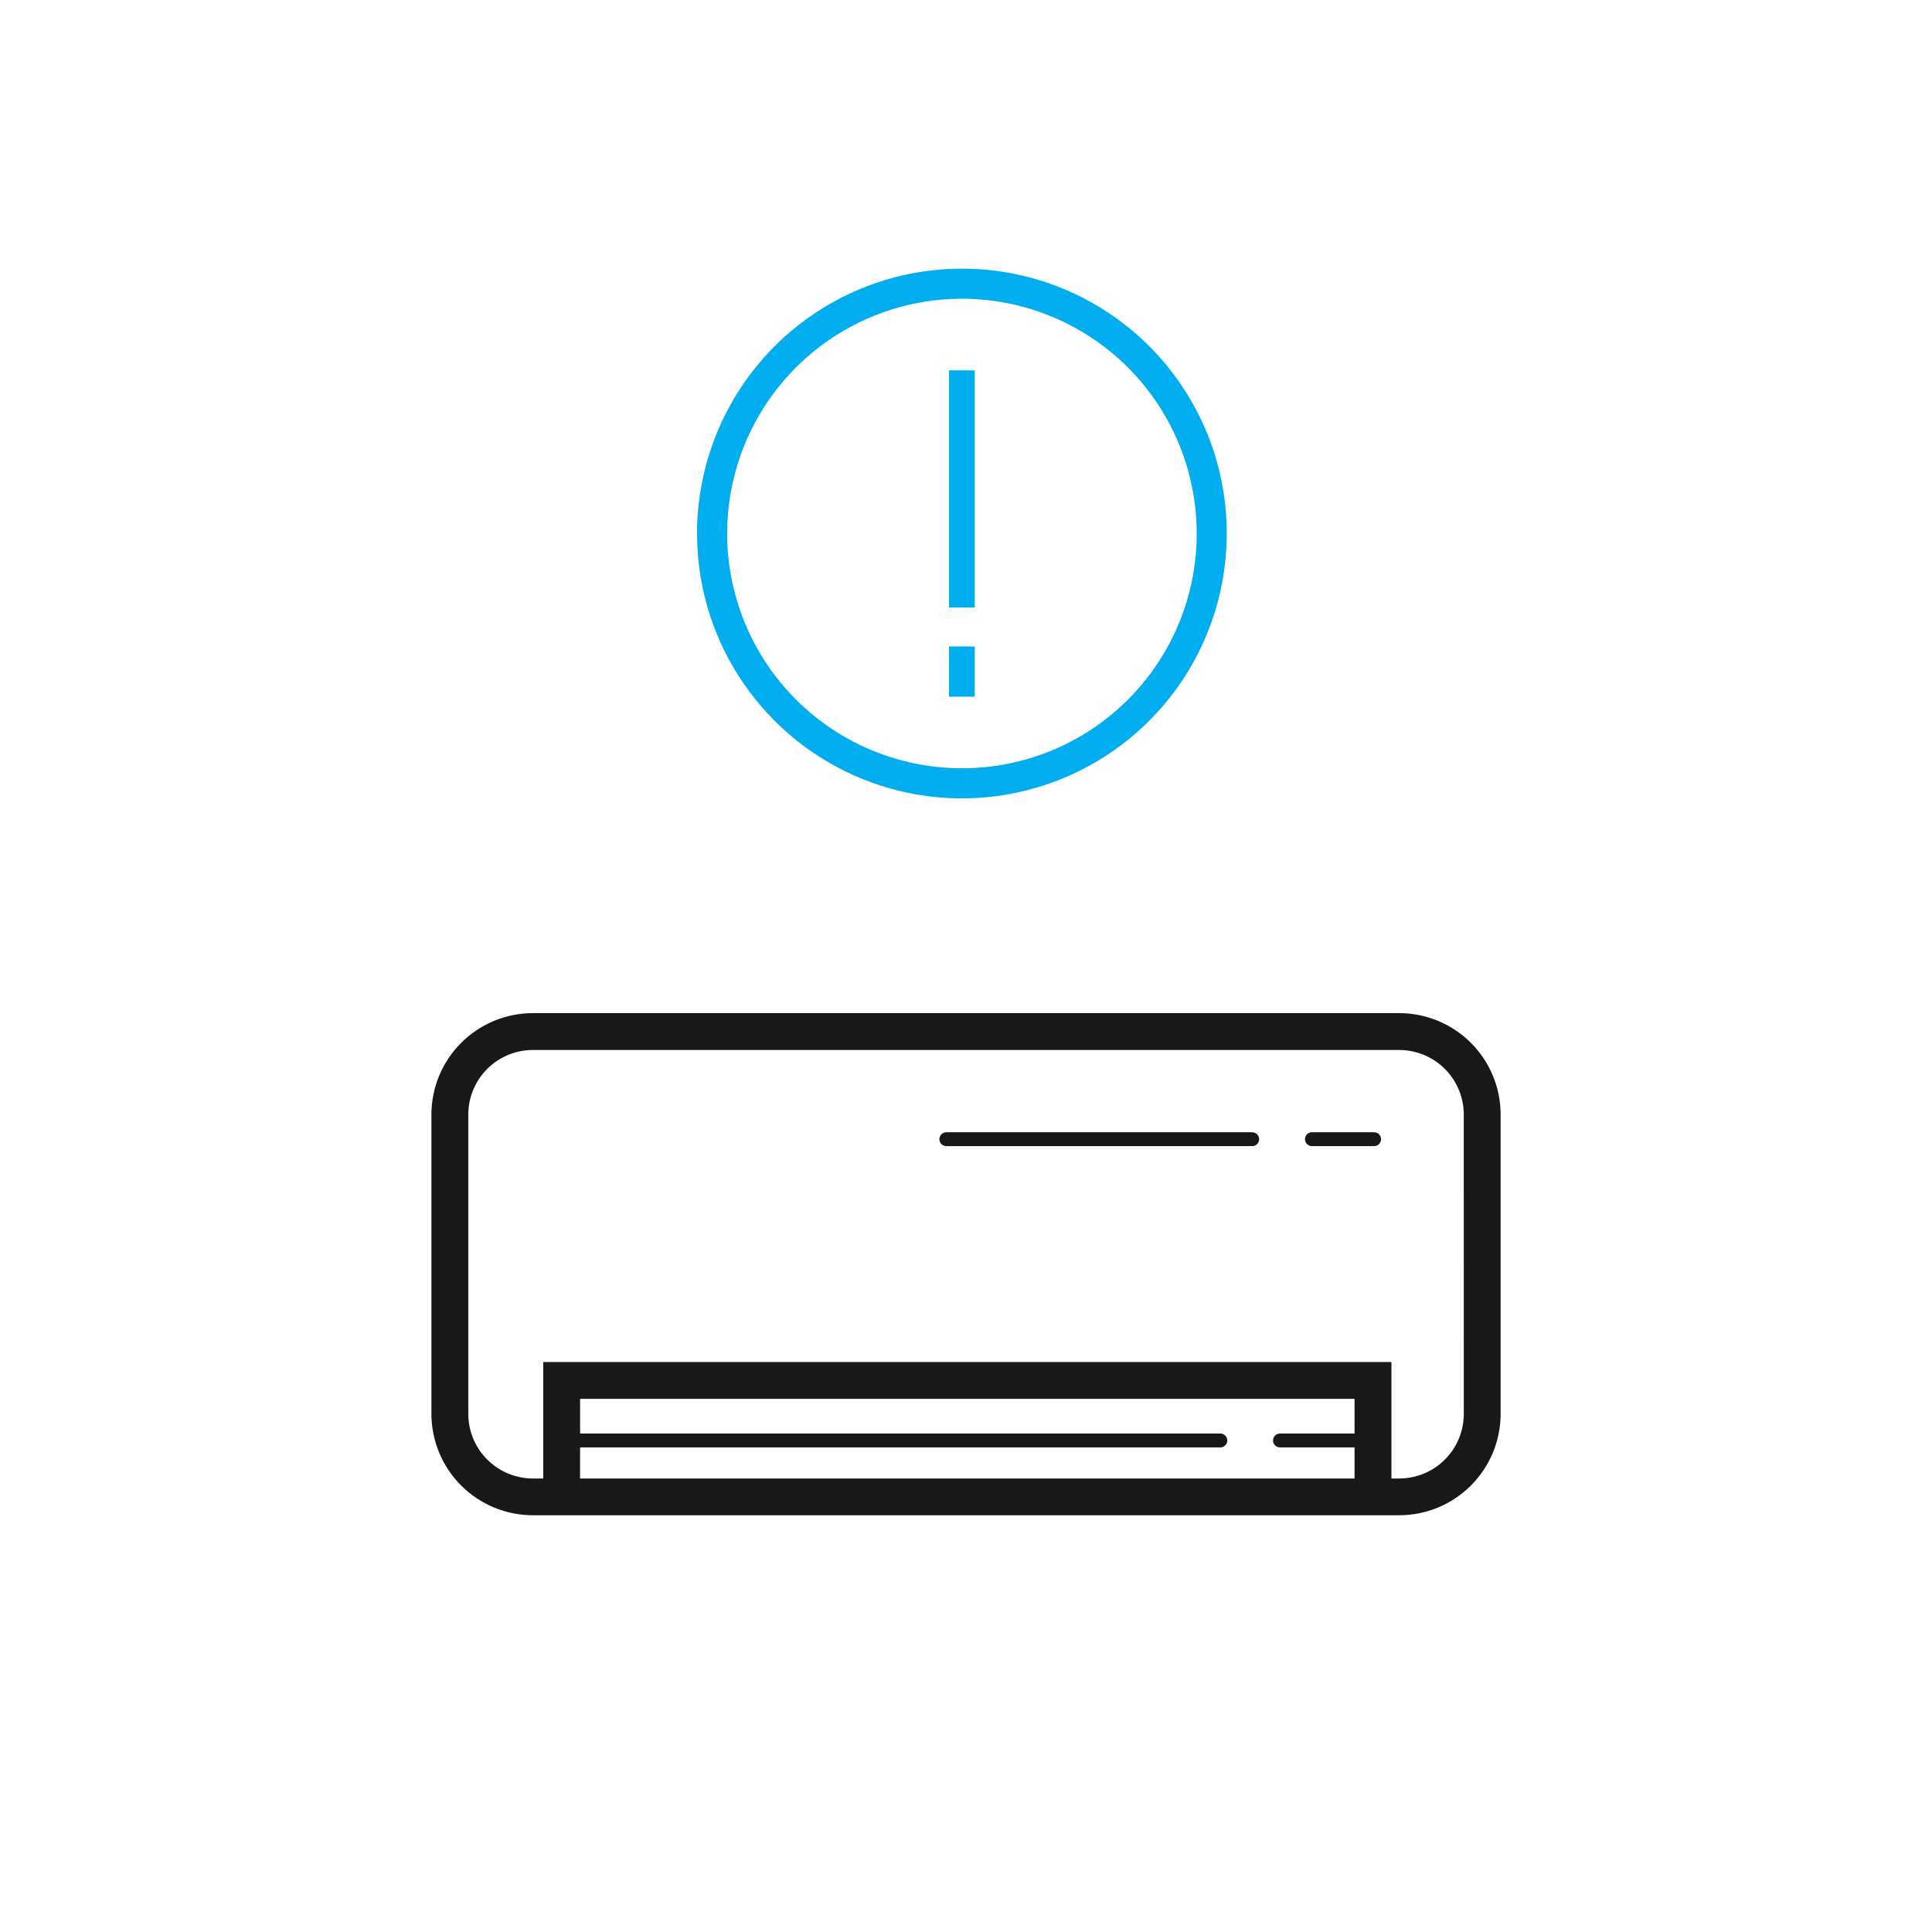 <svg width="160" height="160" viewBox="0 0 160 160" fill="none" xmlns="http://www.w3.org/2000/svg">
<path d="M115.858 83.903H44.147C41.921 83.9 39.784 84.78 38.206 86.351C36.627 87.921 35.736 90.054 35.728 92.28V117.109C35.736 119.336 36.627 121.468 38.206 123.039C39.784 124.609 41.921 125.49 44.147 125.487H115.858C118.084 125.49 120.221 124.61 121.799 123.04C123.377 121.47 124.268 119.338 124.276 117.112V92.28C124.269 90.054 123.378 87.921 121.8 86.35C120.222 84.78 118.085 83.899 115.858 83.903ZM48.039 122.443V119.866H101.099C101.249 119.857 101.39 119.79 101.491 119.678C101.592 119.567 101.645 119.42 101.639 119.27C101.633 119.12 101.569 118.978 101.459 118.875C101.35 118.772 101.204 118.716 101.054 118.719H48.041V115.85H112.178V118.719H105.968C105.818 118.727 105.677 118.795 105.576 118.906C105.475 119.017 105.422 119.164 105.427 119.314C105.433 119.464 105.498 119.606 105.607 119.71C105.717 119.813 105.862 119.869 106.013 119.866H112.178V122.443H48.039ZM121.225 117.117C121.218 118.534 120.649 119.891 119.644 120.889C118.638 121.888 117.277 122.447 115.859 122.443H115.232V112.799H44.989V122.443H44.147C42.73 122.446 41.369 121.887 40.364 120.889C39.358 119.89 38.789 118.534 38.782 117.117V92.28C38.789 90.863 39.357 89.507 40.363 88.508C41.369 87.51 42.73 86.952 44.147 86.956H115.858C117.275 86.952 118.636 87.51 119.642 88.508C120.648 89.507 121.217 90.863 121.224 92.28L121.225 117.117Z" fill="#191717"/>
<path d="M103.682 93.77H78.337C78.187 93.778 78.046 93.846 77.945 93.957C77.844 94.068 77.791 94.215 77.796 94.365C77.802 94.515 77.867 94.657 77.977 94.76C78.086 94.864 78.231 94.919 78.382 94.916H103.733C103.884 94.908 104.025 94.841 104.126 94.729C104.227 94.618 104.281 94.471 104.275 94.32C104.269 94.17 104.204 94.028 104.094 93.925C103.984 93.822 103.838 93.766 103.687 93.77H103.682ZM113.788 93.77H108.613C108.463 93.778 108.322 93.846 108.221 93.957C108.12 94.068 108.067 94.215 108.073 94.365C108.079 94.515 108.143 94.657 108.253 94.76C108.362 94.864 108.508 94.919 108.658 94.916H113.831C113.982 94.908 114.122 94.841 114.223 94.729C114.325 94.618 114.378 94.471 114.372 94.321C114.366 94.171 114.302 94.029 114.192 93.926C114.083 93.823 113.937 93.767 113.787 93.77H113.788Z" fill="#191717"/>
<path d="M79.686 22.249C75.348 22.243 71.106 23.525 67.496 25.93C63.885 28.336 61.07 31.759 59.405 35.765C57.74 39.771 57.3 44.181 58.141 48.437C58.982 52.693 61.067 56.604 64.131 59.675C67.195 62.746 71.1 64.84 75.354 65.692C79.608 66.543 84.019 66.114 88.029 64.459C92.039 62.804 95.469 59.996 97.883 56.392C100.298 52.788 101.589 48.548 101.595 44.21V44.184C101.598 38.37 99.292 32.792 95.183 28.679C91.075 24.565 85.5 22.252 79.686 22.249ZM79.686 63.626C75.841 63.63 72.08 62.495 68.88 60.362C65.68 58.229 63.185 55.196 61.709 51.645C60.233 48.094 59.843 44.185 60.589 40.412C61.334 36.64 63.182 33.173 65.898 30.451C68.614 27.728 72.076 25.872 75.847 25.117C79.617 24.363 83.527 24.743 87.082 26.21C90.636 27.678 93.676 30.166 95.816 33.361C97.957 36.556 99.102 40.313 99.106 44.159V44.184C99.108 46.735 98.607 49.262 97.631 51.62C96.656 53.978 95.226 56.121 93.423 57.927C91.62 59.732 89.478 61.165 87.121 62.142C84.765 63.12 82.238 63.624 79.686 63.626Z" fill="#00ADEF"/>
<path d="M78.593 30.671H80.726V50.312H78.593V30.671ZM78.593 53.538H80.726V57.696H78.593V53.538Z" fill="#00ADEF"/>
</svg>
